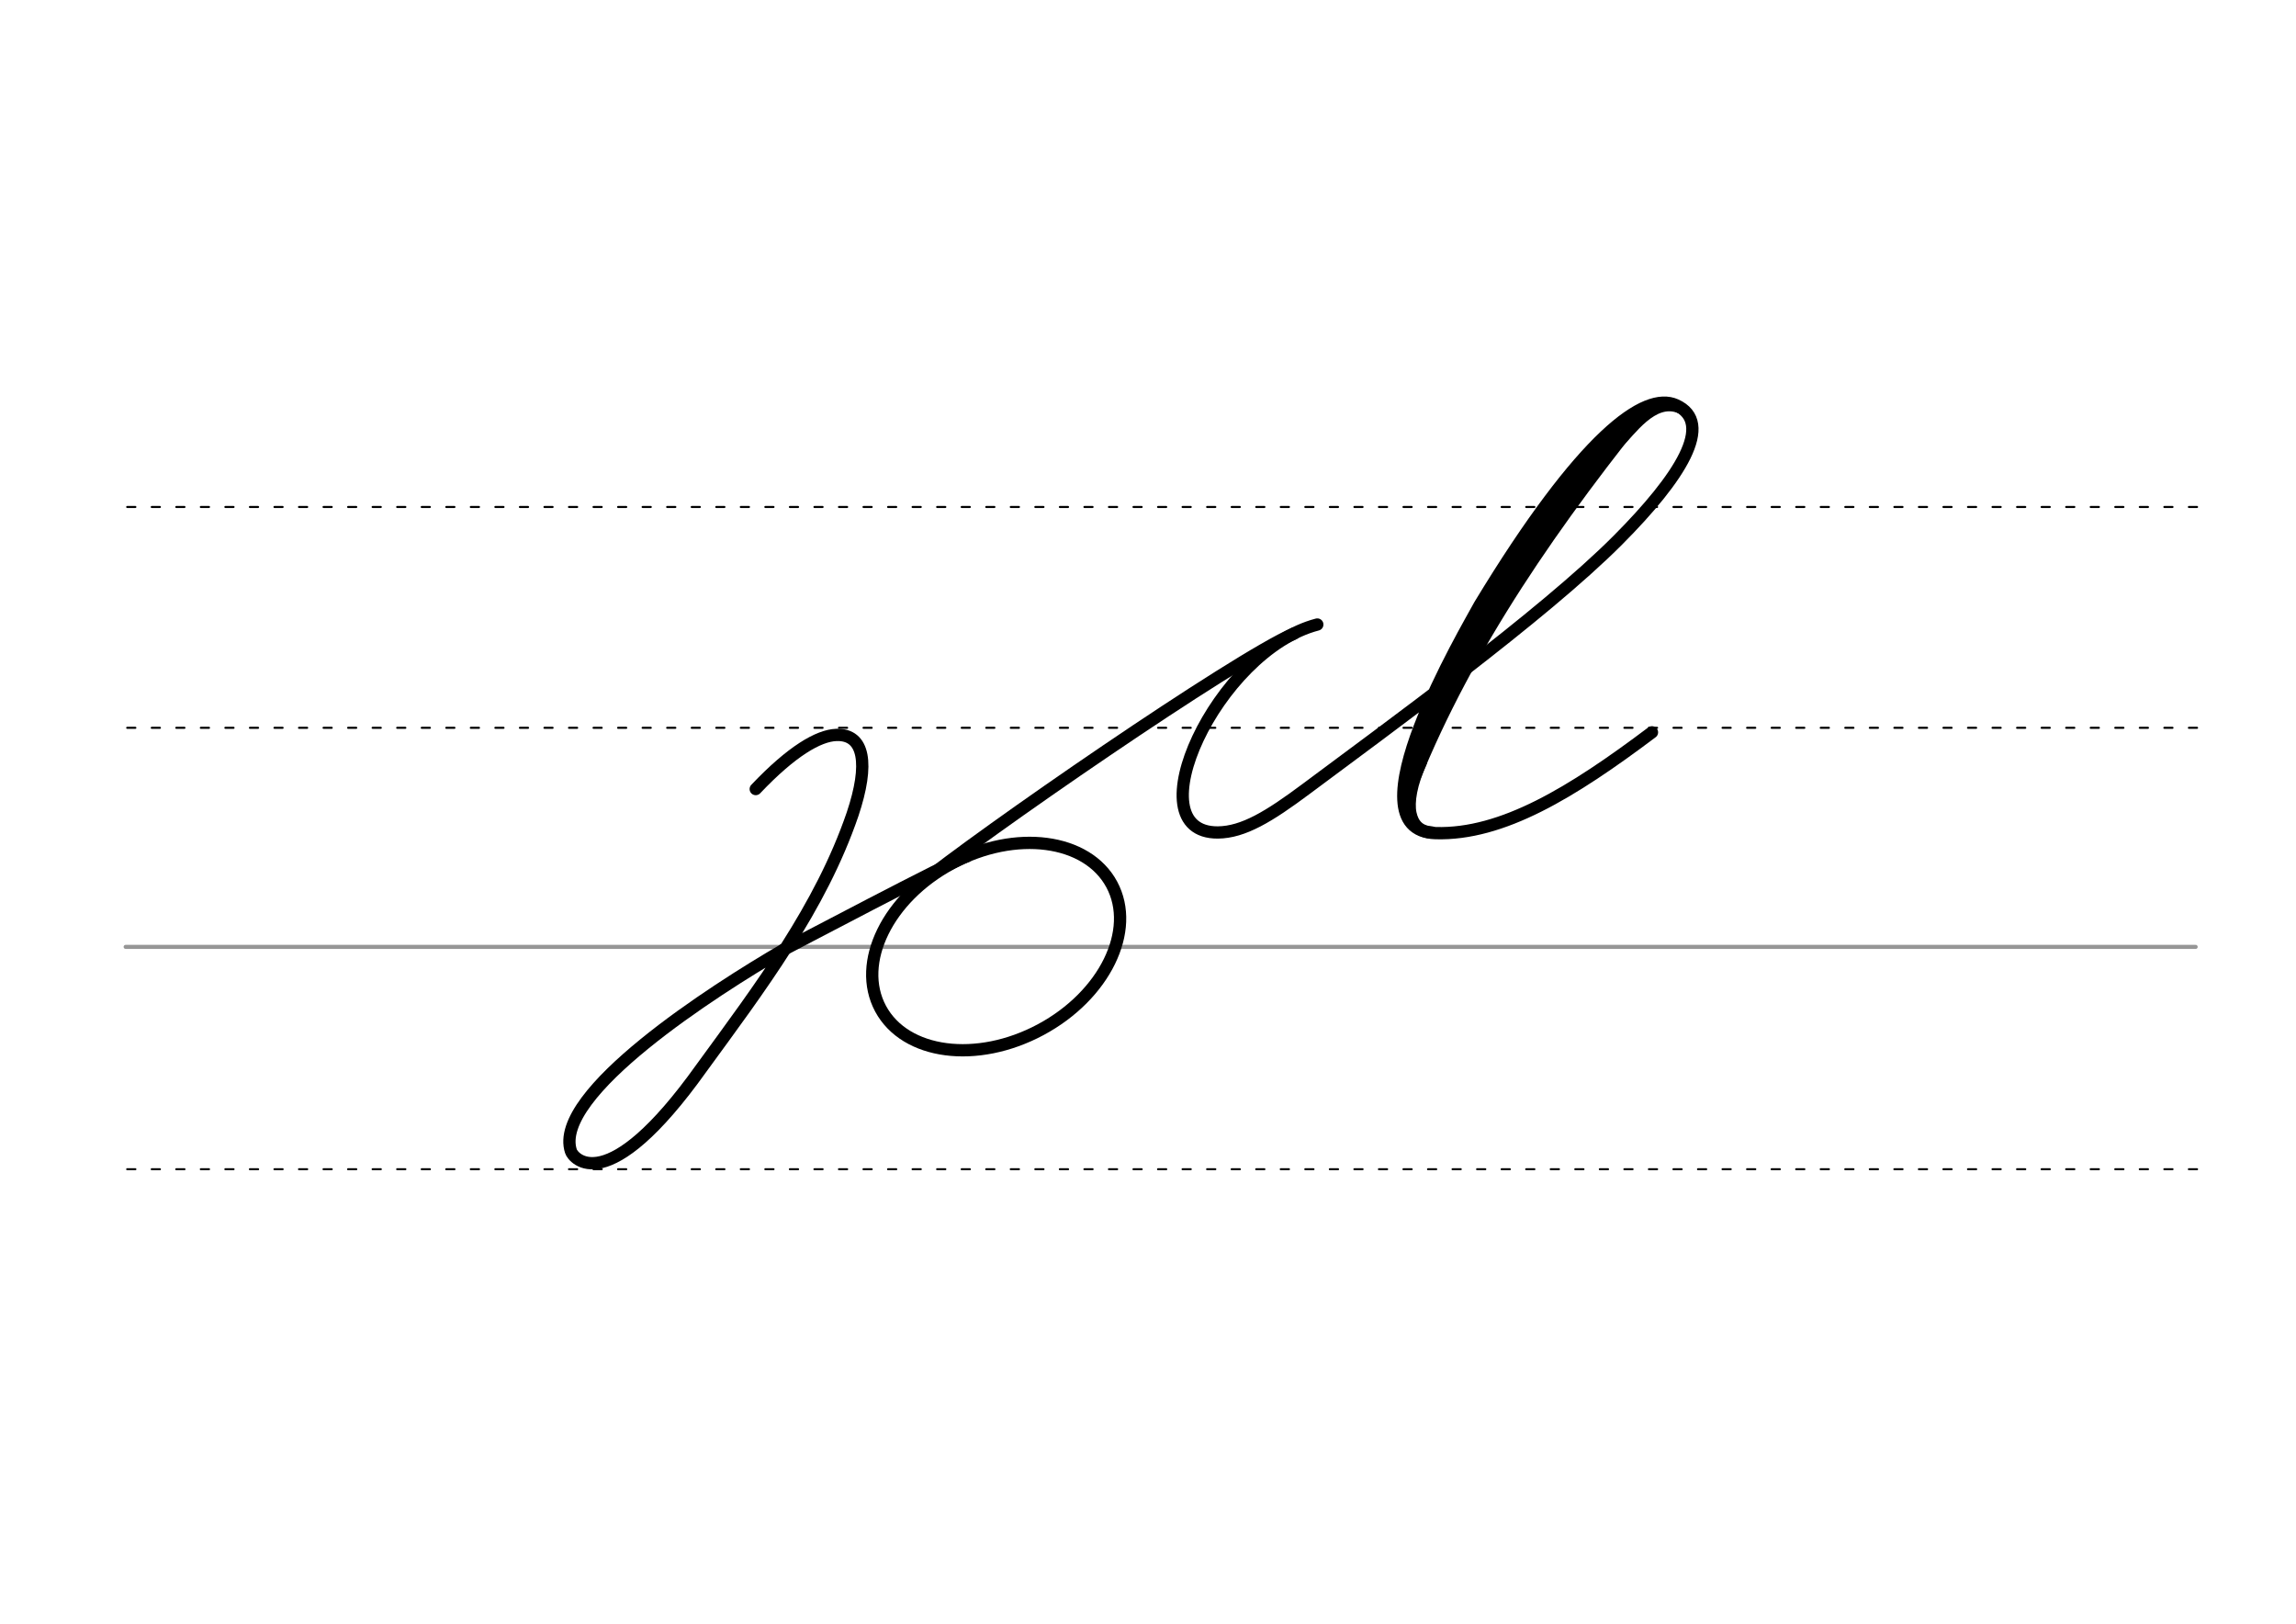 <svg height="210mm" viewBox="0 0 1052.4 744.1" width="297mm" xmlns="http://www.w3.org/2000/svg">
 <g fill="none" stroke-linecap="round">
  <g transform="translate(0 -308.268)">
   <path d="m57.6 742.2h948.8" stroke="#969696" stroke-width="1.875"/>
   <g stroke="#000" stroke-dasharray="3.75 7.5" stroke-miterlimit="2" stroke-width=".938">
    <path d="m58.3 844.1h948.8"/>
    <path d="m58.3 641.8h948.8"/>
    <path d="m58.3 540.6h948.8"/>
   </g>
  </g>
  <g stroke="#000">
   <g stroke-linejoin="round">
    <ellipse cx="197.107" cy="598.211" rx="60.147" ry="43.209" stroke-width="5.625" transform="matrix(.881 -.473 .473 .881 0 0)"/>
    <path d="m359.1 435.3c-31.4 18.2-106.1 66-97.4 92.3.9 3 16.3 22.9 59.8-38.1 26.9-36.9 54.6-73.4 69.3-116.4 7.7-23 5.5-36.8-7.5-36.3-8.1.3-20.4 7.4-36.9 24.8" stroke-width="5.625"/>
    <g stroke-width="5.625">
     <path d="m359.1 435.3s78.1-41.2 84.1-42.9"/>
     <path d="m603.8 286.2c-46.1 12-84.6 95.5-45.6 95.3 11.7-.1 23.5-7.3 40.4-19.9 36.3-27.1 108.7-79.6 143-114.1 28.4-28.5 44.6-53.8 26.5-61.9-14-6.3-42.6 13.7-89.8 91.6-6.2 11.5-60.7 103.4-20.3 104.6 30.6.9 62.5-18.6 99.2-46.2"/>
    </g>
   </g>
   <path d="m751.7 190.2c-48 60-85.3 117-108.1 178.2" stroke-width="5.625"/>
   <path d="m740.7 200.3c-38.3 44.8-73 96.9-94.8 156.8" stroke-width="7.5"/>
   <path d="m769.9 187.6c-12-5.1-22.3 10.8-27.8 15.9" stroke-width="3.75"/>
   <g stroke-width="5.625">
    <path d="m651.3 349.2c-4.5 9.9-5.9 18.3-4.8 23.6 1 4.7 3.7 8.3 9.7 8.7"/>
    <path d="m593.2 290.3c-27.5 11.9-143.9 92.2-173 116"/>
   </g>
  </g>
 </g>
</svg>
